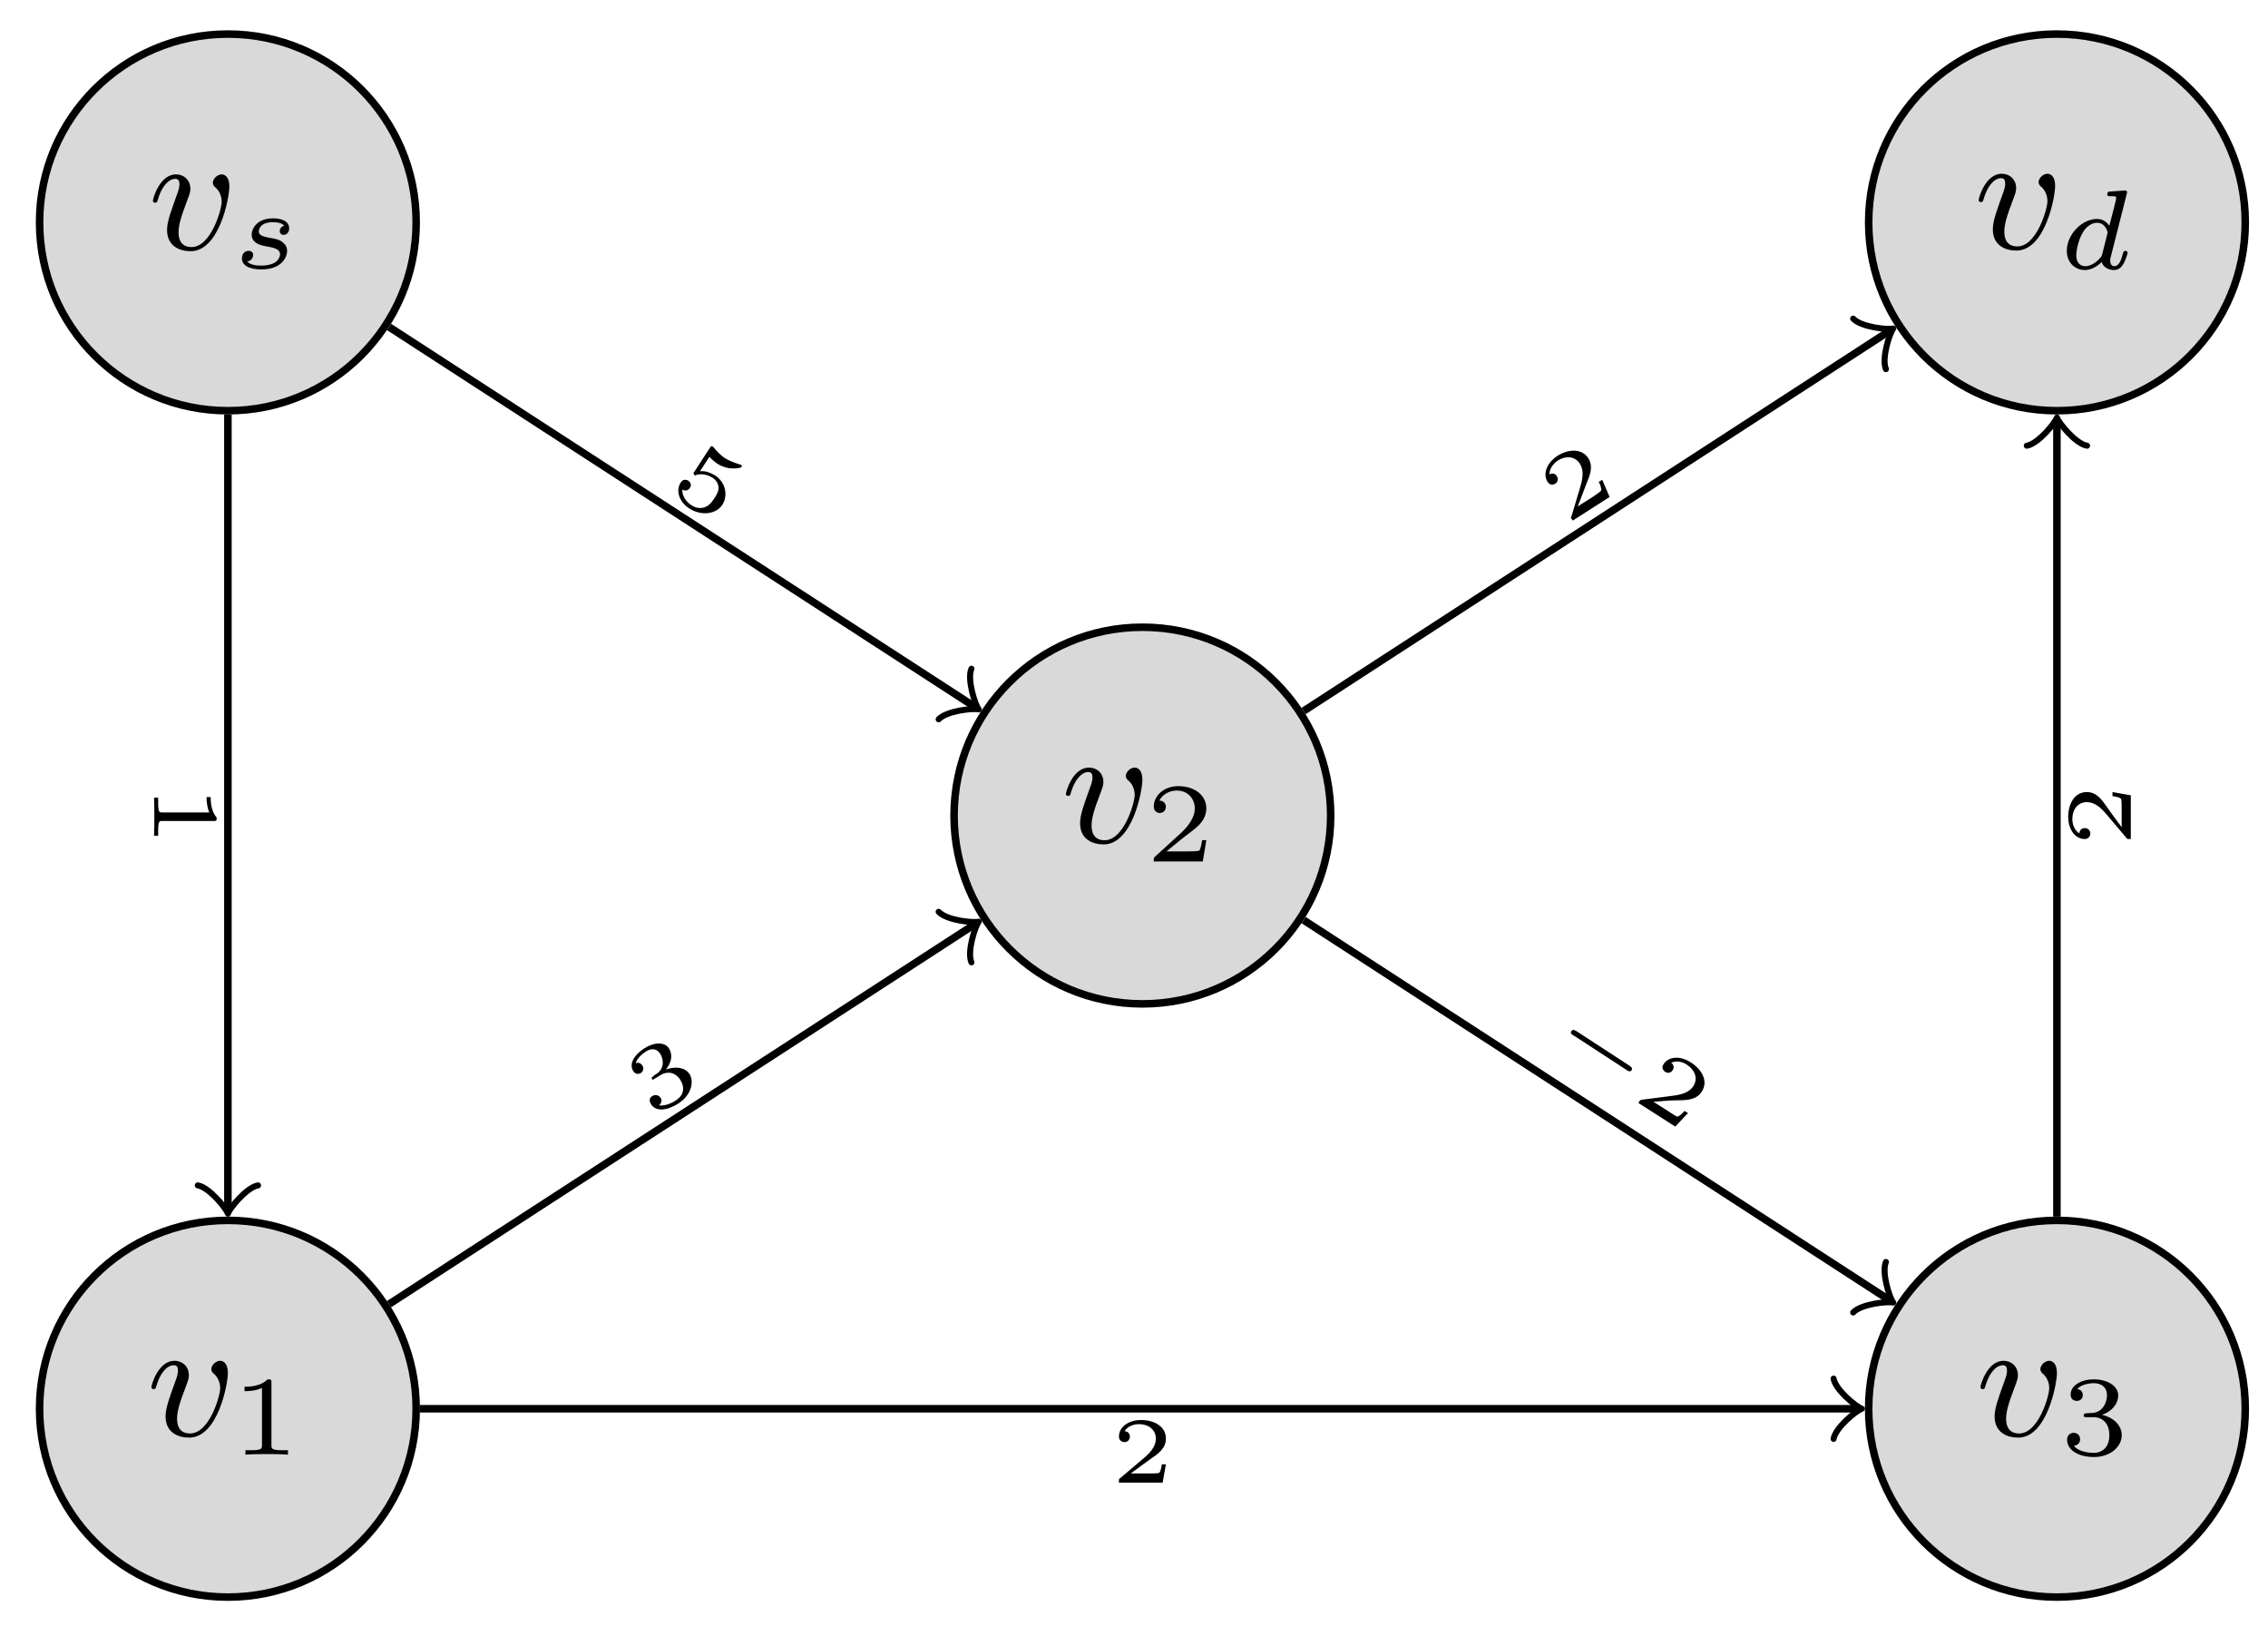 <?xml version="1.0" encoding="UTF-8"?>
<svg xmlns="http://www.w3.org/2000/svg" xmlns:xlink="http://www.w3.org/1999/xlink" width="120pt" height="86pt" viewBox="0 0 120 86" version="1.1">
<defs>
<g>
<symbol overflow="visible" id="glyph0-0">
<path style="stroke:none;" d=""/>
</symbol>
<symbol overflow="visible" id="glyph0-1">
<path style="stroke:none;" d="M 4.312 -3.312 C 4.312 -3.938 3.984 -3.969 3.906 -3.969 C 3.672 -3.969 3.438 -3.734 3.438 -3.531 C 3.438 -3.391 3.531 -3.312 3.594 -3.266 C 3.828 -3.047 3.906 -2.75 3.906 -2.516 C 3.906 -2.125 3.344 -0.125 2.312 -0.125 C 1.625 -0.125 1.625 -0.75 1.625 -0.922 C 1.625 -1.297 1.766 -1.766 2.078 -2.578 C 2.219 -2.953 2.25 -3.047 2.25 -3.203 C 2.25 -3.656 1.922 -3.969 1.484 -3.969 C 0.625 -3.969 0.266 -2.688 0.266 -2.578 C 0.266 -2.5 0.328 -2.469 0.391 -2.469 C 0.484 -2.469 0.5 -2.531 0.531 -2.641 C 0.719 -3.297 1.078 -3.734 1.453 -3.734 C 1.625 -3.734 1.672 -3.625 1.672 -3.438 C 1.672 -3.297 1.625 -3.125 1.547 -2.922 C 1.234 -2.047 1.016 -1.484 1.016 -1.031 C 1.016 -0.188 1.656 0.094 2.266 0.094 C 3.781 0.094 4.312 -2.734 4.312 -3.312 Z M 4.312 -3.312 "/>
</symbol>
<symbol overflow="visible" id="glyph1-0">
<path style="stroke:none;" d=""/>
</symbol>
<symbol overflow="visible" id="glyph1-1">
<path style="stroke:none;" d="M 3.219 -1.125 L 3 -1.125 C 2.984 -1.031 2.922 -0.641 2.844 -0.578 C 2.797 -0.531 2.312 -0.531 2.219 -0.531 L 1.109 -0.531 L 1.875 -1.156 C 2.078 -1.328 2.609 -1.703 2.797 -1.891 C 2.969 -2.062 3.219 -2.375 3.219 -2.797 C 3.219 -3.547 2.547 -3.984 1.734 -3.984 C 0.969 -3.984 0.438 -3.469 0.438 -2.906 C 0.438 -2.609 0.688 -2.562 0.75 -2.562 C 0.906 -2.562 1.078 -2.672 1.078 -2.891 C 1.078 -3.016 1 -3.219 0.734 -3.219 C 0.875 -3.516 1.234 -3.75 1.656 -3.75 C 2.281 -3.75 2.609 -3.281 2.609 -2.797 C 2.609 -2.375 2.328 -1.938 1.922 -1.547 L 0.5 -0.25 C 0.438 -0.188 0.438 -0.188 0.438 0 L 3.031 0 Z M 3.219 -1.125 "/>
</symbol>
<symbol overflow="visible" id="glyph1-2">
<path style="stroke:none;" d="M 2.141 -3.797 C 2.141 -3.984 2.125 -3.984 1.938 -3.984 C 1.547 -3.594 0.938 -3.594 0.719 -3.594 L 0.719 -3.359 C 0.875 -3.359 1.281 -3.359 1.641 -3.531 L 1.641 -0.516 C 1.641 -0.312 1.641 -0.234 1.016 -0.234 L 0.766 -0.234 L 0.766 0 C 1.094 -0.031 1.562 -0.031 1.891 -0.031 C 2.219 -0.031 2.688 -0.031 3.016 0 L 3.016 -0.234 L 2.766 -0.234 C 2.141 -0.234 2.141 -0.312 2.141 -0.516 Z M 2.141 -3.797 "/>
</symbol>
<symbol overflow="visible" id="glyph1-3">
<path style="stroke:none;" d="M 1.766 -1.984 C 2.266 -1.984 2.609 -1.641 2.609 -1.031 C 2.609 -0.375 2.219 -0.094 1.781 -0.094 C 1.609 -0.094 1 -0.125 0.734 -0.469 C 0.969 -0.5 1.062 -0.656 1.062 -0.812 C 1.062 -1.016 0.922 -1.156 0.719 -1.156 C 0.562 -1.156 0.375 -1.047 0.375 -0.797 C 0.375 -0.203 1.031 0.125 1.797 0.125 C 2.688 0.125 3.266 -0.438 3.266 -1.031 C 3.266 -1.469 2.938 -1.938 2.219 -2.109 C 2.703 -2.266 3.078 -2.656 3.078 -3.141 C 3.078 -3.625 2.516 -3.984 1.797 -3.984 C 1.094 -3.984 0.562 -3.656 0.562 -3.172 C 0.562 -2.906 0.766 -2.844 0.891 -2.844 C 1.047 -2.844 1.203 -2.938 1.203 -3.156 C 1.203 -3.344 1.078 -3.453 0.906 -3.469 C 1.188 -3.781 1.734 -3.781 1.797 -3.781 C 2.094 -3.781 2.484 -3.641 2.484 -3.141 C 2.484 -2.812 2.297 -2.234 1.688 -2.203 C 1.578 -2.203 1.422 -2.188 1.375 -2.188 C 1.312 -2.172 1.25 -2.172 1.25 -2.078 C 1.25 -1.984 1.312 -1.984 1.406 -1.984 Z M 1.766 -1.984 "/>
</symbol>
<symbol overflow="visible" id="glyph2-0">
<path style="stroke:none;" d=""/>
</symbol>
<symbol overflow="visible" id="glyph2-1">
<path style="stroke:none;" d="M 2.734 -2.25 C 2.562 -2.203 2.5 -2.062 2.5 -1.969 C 2.5 -1.875 2.562 -1.766 2.703 -1.766 C 2.828 -1.766 3 -1.859 3 -2.109 C 3 -2.516 2.547 -2.641 2.156 -2.641 C 1.234 -2.641 1.016 -2.031 1.016 -1.781 C 1.016 -1.297 1.562 -1.203 1.719 -1.172 C 2.172 -1.094 2.516 -1.031 2.516 -0.734 C 2.516 -0.609 2.422 -0.391 2.203 -0.281 C 1.969 -0.156 1.719 -0.141 1.531 -0.141 C 1.328 -0.141 0.953 -0.156 0.781 -0.359 C 1 -0.391 1.094 -0.562 1.094 -0.703 C 1.094 -0.828 1.016 -0.922 0.844 -0.922 C 0.688 -0.922 0.5 -0.797 0.5 -0.516 C 0.5 -0.188 0.828 0.062 1.531 0.062 C 2.656 0.062 2.891 -0.641 2.891 -0.906 C 2.891 -1.109 2.812 -1.25 2.672 -1.359 C 2.484 -1.531 2.25 -1.562 1.969 -1.609 C 1.672 -1.672 1.391 -1.719 1.391 -1.953 C 1.391 -1.953 1.391 -2.438 2.141 -2.438 C 2.297 -2.438 2.594 -2.422 2.734 -2.25 Z M 2.734 -2.25 "/>
</symbol>
<symbol overflow="visible" id="glyph2-2">
<path style="stroke:none;" d="M 3.625 -3.969 C 3.625 -4 3.641 -4.031 3.641 -4.062 C 3.641 -4.156 3.516 -4.156 3.453 -4.141 L 2.781 -4.094 C 2.672 -4.094 2.594 -4.078 2.594 -3.938 C 2.594 -3.844 2.672 -3.844 2.766 -3.844 C 2.938 -3.844 2.984 -3.844 3.062 -3.812 C 3.062 -3.719 3.062 -3.703 3.047 -3.625 C 2.922 -3.109 2.812 -2.703 2.703 -2.281 C 2.609 -2.422 2.406 -2.641 2.047 -2.641 C 1.281 -2.641 0.453 -1.844 0.453 -0.953 C 0.453 -0.312 0.906 0.062 1.406 0.062 C 1.812 0.062 2.156 -0.219 2.297 -0.359 C 2.422 0.016 2.812 0.062 2.953 0.062 C 3.172 0.062 3.328 -0.062 3.438 -0.25 C 3.578 -0.484 3.672 -0.828 3.672 -0.859 C 3.672 -0.875 3.656 -0.953 3.547 -0.953 C 3.469 -0.953 3.453 -0.906 3.422 -0.812 C 3.328 -0.438 3.203 -0.141 2.969 -0.141 C 2.766 -0.141 2.75 -0.359 2.75 -0.438 C 2.75 -0.516 2.75 -0.531 2.781 -0.641 Z M 2.328 -0.781 C 2.297 -0.672 2.297 -0.672 2.219 -0.578 C 1.891 -0.203 1.578 -0.141 1.438 -0.141 C 1.188 -0.141 0.953 -0.297 0.953 -0.719 C 0.953 -0.969 1.078 -1.562 1.281 -1.891 C 1.453 -2.219 1.766 -2.438 2.047 -2.438 C 2.5 -2.438 2.609 -1.969 2.609 -1.922 L 2.594 -1.844 Z M 2.328 -0.781 "/>
</symbol>
<symbol overflow="visible" id="glyph3-0">
<path style="stroke:none;" d=""/>
</symbol>
<symbol overflow="visible" id="glyph3-1">
<path style="stroke:none;" d="M 2.328 -1.781 C 2.5 -1.578 2.703 -1.453 2.734 -1.422 C 3.031 -1.234 3.281 -1.188 3.422 -1.172 C 3.562 -1.156 3.969 -1.156 4.031 -1.25 C 4.062 -1.312 4.016 -1.344 4 -1.359 C 3.984 -1.359 3.984 -1.359 3.938 -1.375 C 3.75 -1.438 3.438 -1.531 3.156 -1.703 C 2.922 -1.859 2.734 -2.047 2.562 -2.266 C 2.5 -2.328 2.5 -2.328 2.484 -2.328 C 2.422 -2.375 2.406 -2.328 2.359 -2.266 L 1.547 -1.016 C 1.484 -0.938 1.453 -0.875 1.547 -0.812 C 1.594 -0.781 1.609 -0.797 1.656 -0.828 C 1.938 -0.891 2.234 -0.844 2.516 -0.656 C 2.75 -0.5 2.797 -0.281 2.812 -0.156 C 2.812 0.047 2.703 0.25 2.562 0.453 C 2.453 0.625 2.281 0.844 2.016 0.906 C 1.719 0.984 1.469 0.844 1.375 0.781 C 1.094 0.609 0.875 0.281 0.891 -0.047 C 1.078 0.062 1.234 -0.031 1.297 -0.141 C 1.391 -0.266 1.344 -0.438 1.203 -0.516 C 1.125 -0.578 0.922 -0.609 0.812 -0.422 C 0.531 0 0.719 0.609 1.266 0.953 C 1.891 1.359 2.688 1.266 3.016 0.75 C 3.312 0.281 3.203 -0.422 2.625 -0.797 C 2.359 -0.953 2.094 -1.047 1.828 -1.016 Z M 2.328 -1.781 "/>
</symbol>
<symbol overflow="visible" id="glyph3-2">
<path style="stroke:none;" d="M 3 0.781 L 2.812 0.672 C 2.75 0.75 2.547 0.969 2.438 0.969 C 2.406 0.984 2.047 0.75 1.984 0.703 L 1.172 0.188 C 1.578 0.156 2.031 0.109 2.391 0.109 C 2.938 0.109 3.453 0.094 3.734 -0.359 C 4.078 -0.891 3.75 -1.516 3.156 -1.891 C 2.594 -2.266 1.969 -2.219 1.703 -1.797 C 1.562 -1.578 1.734 -1.438 1.797 -1.391 C 1.906 -1.328 2.078 -1.312 2.188 -1.484 C 2.281 -1.625 2.25 -1.781 2.109 -1.875 C 2.359 -2 2.688 -1.953 2.953 -1.766 C 3.359 -1.5 3.547 -1.047 3.281 -0.641 C 3.047 -0.281 2.625 -0.188 2.141 -0.125 L 0.562 0.078 C 0.5 0.094 0.484 0.094 0.453 0.125 L 0.375 0.25 L 2.328 1.5 Z M 3 0.781 "/>
</symbol>
<symbol overflow="visible" id="glyph4-0">
<path style="stroke:none;" d=""/>
</symbol>
<symbol overflow="visible" id="glyph4-1">
<path style="stroke:none;" d="M 1.938 -2.406 L 1.75 -2.297 C 1.812 -2.219 1.922 -1.906 1.875 -1.844 C 1.875 -1.797 1.516 -1.562 1.453 -1.516 L 0.641 -1 C 0.797 -1.375 0.938 -1.797 1.078 -2.141 C 1.281 -2.641 1.484 -3.094 1.203 -3.547 C 0.859 -4.078 0.156 -4.047 -0.438 -3.672 C -1 -3.297 -1.219 -2.719 -0.953 -2.297 C -0.812 -2.078 -0.609 -2.156 -0.547 -2.203 C -0.438 -2.266 -0.359 -2.438 -0.469 -2.609 C -0.562 -2.75 -0.719 -2.781 -0.859 -2.688 C -0.859 -2.969 -0.688 -3.234 -0.422 -3.422 C -0.016 -3.688 0.484 -3.672 0.75 -3.266 C 0.984 -2.906 0.906 -2.469 0.766 -2 L 0.312 -0.484 C 0.281 -0.406 0.266 -0.406 0.297 -0.375 L 0.375 -0.25 L 2.328 -1.5 Z M 1.938 -2.406 "/>
</symbol>
<symbol overflow="visible" id="glyph4-2">
<path style="stroke:none;" d="M 0.469 -2.281 C 0.859 -2.531 1.281 -2.453 1.547 -2.047 C 1.812 -1.609 1.703 -1.219 1.344 -0.984 C 1.297 -0.938 0.797 -0.625 0.422 -0.703 C 0.578 -0.844 0.578 -1 0.5 -1.094 C 0.406 -1.25 0.203 -1.281 0.062 -1.188 C -0.078 -1.109 -0.125 -0.938 0 -0.75 C 0.281 -0.328 0.891 -0.438 1.469 -0.812 C 2.141 -1.266 2.281 -1.953 2.031 -2.359 C 1.797 -2.703 1.312 -2.781 0.781 -2.594 C 1.172 -3.078 1.094 -3.484 0.938 -3.719 C 0.719 -4.062 0.141 -4.047 -0.375 -3.703 C -0.906 -3.359 -1.188 -2.875 -0.938 -2.5 C -0.812 -2.312 -0.625 -2.359 -0.547 -2.406 C -0.422 -2.484 -0.359 -2.656 -0.469 -2.812 C -0.531 -2.906 -0.656 -3 -0.812 -2.922 C -0.75 -3.219 -0.391 -3.469 -0.297 -3.531 C 0 -3.734 0.297 -3.719 0.484 -3.422 C 0.641 -3.172 0.734 -2.703 0.328 -2.391 C 0.203 -2.312 0.188 -2.312 0.094 -2.219 C 0.047 -2.188 0 -2.156 0.047 -2.094 C 0.078 -2.031 0.109 -2.047 0.188 -2.109 Z M 0.469 -2.281 "/>
</symbol>
<symbol overflow="visible" id="glyph5-0">
<path style="stroke:none;" d=""/>
</symbol>
<symbol overflow="visible" id="glyph5-1">
<path style="stroke:none;" d="M 3.172 1.984 C 3.312 1.984 3.312 1.969 3.312 1.797 C 3 1.453 3 0.891 3 0.797 L 3 0.719 L 2.781 0.719 L 2.781 0.797 C 2.781 0.906 2.797 1.234 2.922 1.531 L 0.422 1.531 C 0.281 1.531 0.219 1.531 0.219 1 L 0.219 0.75 L 0 0.75 C 0.016 1.016 0.016 1.469 0.016 1.75 C 0.016 2.047 0.016 2.484 0 2.766 L 0.219 2.766 L 0.219 2.516 C 0.219 1.984 0.281 1.984 0.422 1.984 Z M 3.172 1.984 "/>
</symbol>
<symbol overflow="visible" id="glyph6-0">
<path style="stroke:none;" d=""/>
</symbol>
<symbol overflow="visible" id="glyph6-1">
<path style="stroke:none;" d="M 2.938 -0.969 L 2.719 -0.969 C 2.719 -0.875 2.656 -0.562 2.578 -0.516 C 2.547 -0.484 2.125 -0.484 2.047 -0.484 L 1.078 -0.484 C 1.406 -0.719 1.766 -1 2.062 -1.203 C 2.516 -1.516 2.938 -1.797 2.938 -2.328 C 2.938 -2.969 2.328 -3.312 1.625 -3.312 C 0.953 -3.312 0.453 -2.938 0.453 -2.438 C 0.453 -2.188 0.672 -2.141 0.75 -2.141 C 0.875 -2.141 1.031 -2.234 1.031 -2.438 C 1.031 -2.609 0.906 -2.719 0.75 -2.719 C 0.891 -2.953 1.188 -3.094 1.516 -3.094 C 2 -3.094 2.406 -2.812 2.406 -2.328 C 2.406 -1.906 2.109 -1.578 1.734 -1.266 L 0.516 -0.234 C 0.469 -0.188 0.453 -0.188 0.453 -0.156 L 0.453 0 L 2.766 0 Z M 2.938 -0.969 "/>
</symbol>
<symbol overflow="visible" id="glyph7-0">
<path style="stroke:none;" d=""/>
</symbol>
<symbol overflow="visible" id="glyph7-1">
<path style="stroke:none;" d="M 4.297 1.453 C 4.359 1.5 4.469 1.562 4.547 1.453 C 4.609 1.328 4.5 1.266 4.438 1.219 L 1.609 -0.625 C 1.531 -0.656 1.422 -0.734 1.359 -0.609 C 1.281 -0.5 1.391 -0.422 1.469 -0.391 Z M 4.297 1.453 "/>
</symbol>
<symbol overflow="visible" id="glyph8-0">
<path style="stroke:none;" d=""/>
</symbol>
<symbol overflow="visible" id="glyph8-1">
<path style="stroke:none;" d="M -0.969 -2.938 L -0.969 -2.719 C -0.875 -2.719 -0.562 -2.656 -0.516 -2.578 C -0.484 -2.547 -0.484 -2.125 -0.484 -2.047 L -0.484 -1.078 C -0.719 -1.406 -1 -1.766 -1.203 -2.062 C -1.516 -2.516 -1.797 -2.938 -2.328 -2.938 C -2.969 -2.938 -3.312 -2.328 -3.312 -1.625 C -3.312 -0.953 -2.938 -0.453 -2.438 -0.453 C -2.188 -0.453 -2.141 -0.672 -2.141 -0.75 C -2.141 -0.875 -2.234 -1.031 -2.438 -1.031 C -2.609 -1.031 -2.719 -0.906 -2.719 -0.75 C -2.953 -0.891 -3.094 -1.188 -3.094 -1.516 C -3.094 -2 -2.812 -2.406 -2.328 -2.406 C -1.906 -2.406 -1.578 -2.109 -1.266 -1.734 L -0.234 -0.516 C -0.188 -0.469 -0.188 -0.453 -0.156 -0.453 L 0 -0.453 L 0 -2.766 Z M -0.969 -2.938 "/>
</symbol>
</g>
</defs>
<g id="surface1">
<path style="fill-rule:nonzero;fill:rgb(50%,50%,50%);fill-opacity:0.3;stroke-width:0.399;stroke-linecap:butt;stroke-linejoin:miter;stroke:rgb(0%,0%,0%);stroke-opacity:1;stroke-miterlimit:10;" d="M 9.961 -0.002 C 9.961 5.502 5.504 9.963 0 9.963 C -5.504 9.963 -9.965 5.502 -9.965 -0.002 C -9.965 -5.502 -5.504 -9.962 0 -9.962 C 5.504 -9.962 9.961 -5.502 9.961 -0.002 Z M 9.961 -0.002 " transform="matrix(1,0,0,-1,60.445,43.143)"/>
<g style="fill:rgb(0%,0%,0%);fill-opacity:1;">
  <use xlink:href="#glyph0-1" x="56.131" y="44.575"/>
</g>
<g style="fill:rgb(0%,0%,0%);fill-opacity:1;">
  <use xlink:href="#glyph1-1" x="60.608" y="45.571"/>
</g>
<path style="fill-rule:nonzero;fill:rgb(50%,50%,50%);fill-opacity:0.3;stroke-width:0.399;stroke-linecap:butt;stroke-linejoin:miter;stroke:rgb(0%,0%,0%);stroke-opacity:1;stroke-miterlimit:10;" d="M -38.425 31.38 C -38.425 36.88 -42.886 41.341 -48.386 41.341 C -53.89 41.341 -58.351 36.88 -58.351 31.38 C -58.351 25.876 -53.89 21.416 -48.386 21.416 C -42.886 21.416 -38.425 25.876 -38.425 31.38 Z M -38.425 31.38 " transform="matrix(1,0,0,-1,60.445,43.143)"/>
<g style="fill:rgb(0%,0%,0%);fill-opacity:1;">
  <use xlink:href="#glyph0-1" x="7.823" y="13.195"/>
</g>
<g style="fill:rgb(0%,0%,0%);fill-opacity:1;">
  <use xlink:href="#glyph2-1" x="12.3" y="14.191"/>
</g>
<path style="fill-rule:nonzero;fill:rgb(50%,50%,50%);fill-opacity:0.3;stroke-width:0.399;stroke-linecap:butt;stroke-linejoin:miter;stroke:rgb(0%,0%,0%);stroke-opacity:1;stroke-miterlimit:10;" d="M -38.425 -31.38 C -38.425 -25.876 -42.886 -21.415 -48.386 -21.415 C -53.89 -21.415 -58.351 -25.876 -58.351 -31.38 C -58.351 -36.883 -53.89 -41.344 -48.386 -41.344 C -42.886 -41.344 -38.425 -36.883 -38.425 -31.38 Z M -38.425 -31.38 " transform="matrix(1,0,0,-1,60.445,43.143)"/>
<g style="fill:rgb(0%,0%,0%);fill-opacity:1;">
  <use xlink:href="#glyph0-1" x="7.744" y="75.956"/>
</g>
<g style="fill:rgb(0%,0%,0%);fill-opacity:1;">
  <use xlink:href="#glyph1-2" x="12.221" y="76.952"/>
</g>
<path style="fill-rule:nonzero;fill:rgb(50%,50%,50%);fill-opacity:0.3;stroke-width:0.399;stroke-linecap:butt;stroke-linejoin:miter;stroke:rgb(0%,0%,0%);stroke-opacity:1;stroke-miterlimit:10;" d="M 58.352 -31.38 C 58.352 -25.876 53.891 -21.415 48.387 -21.415 C 42.883 -21.415 38.426 -25.876 38.426 -31.38 C 38.426 -36.883 42.883 -41.344 48.387 -41.344 C 53.891 -41.344 58.352 -36.883 58.352 -31.38 Z M 58.352 -31.38 " transform="matrix(1,0,0,-1,60.445,43.143)"/>
<g style="fill:rgb(0%,0%,0%);fill-opacity:1;">
  <use xlink:href="#glyph0-1" x="104.519" y="75.956"/>
</g>
<g style="fill:rgb(0%,0%,0%);fill-opacity:1;">
  <use xlink:href="#glyph1-3" x="108.996" y="76.952"/>
</g>
<path style="fill-rule:nonzero;fill:rgb(50%,50%,50%);fill-opacity:0.3;stroke-width:0.399;stroke-linecap:butt;stroke-linejoin:miter;stroke:rgb(0%,0%,0%);stroke-opacity:1;stroke-miterlimit:10;" d="M 58.352 31.38 C 58.352 36.88 53.891 41.341 48.387 41.341 C 42.883 41.341 38.426 36.88 38.426 31.38 C 38.426 25.876 42.883 21.416 48.387 21.416 C 53.891 21.416 58.352 25.876 58.352 31.38 Z M 58.352 31.38 " transform="matrix(1,0,0,-1,60.445,43.143)"/>
<g style="fill:rgb(0%,0%,0%);fill-opacity:1;">
  <use xlink:href="#glyph0-1" x="104.425" y="13.161"/>
</g>
<g style="fill:rgb(0%,0%,0%);fill-opacity:1;">
  <use xlink:href="#glyph2-2" x="108.902" y="14.223"/>
</g>
<path style="fill:none;stroke-width:0.399;stroke-linecap:butt;stroke-linejoin:miter;stroke:rgb(0%,0%,0%);stroke-opacity:1;stroke-miterlimit:10;" d="M -39.863 25.849 L -8.91 5.779 " transform="matrix(1,0,0,-1,60.445,43.143)"/>
<path style="fill:none;stroke-width:0.319;stroke-linecap:round;stroke-linejoin:round;stroke:rgb(0%,0%,0%);stroke-opacity:1;stroke-miterlimit:10;" d="M -1.197 1.595 C -1.096 0.994 0.001 0.1 0.299 -0.001 C 0.001 -0.101 -1.094 -0.997 -1.196 -1.594 " transform="matrix(0.839,0.544,0.544,-0.839,51.535,37.364)"/>
<g style="fill:rgb(0%,0%,0%);fill-opacity:1;">
  <use xlink:href="#glyph3-1" x="35.208" y="25.945"/>
</g>
<path style="fill:none;stroke-width:0.399;stroke-linecap:butt;stroke-linejoin:miter;stroke:rgb(0%,0%,0%);stroke-opacity:1;stroke-miterlimit:10;" d="M 8.528 5.529 L 39.477 25.603 " transform="matrix(1,0,0,-1,60.445,43.143)"/>
<path style="fill:none;stroke-width:0.319;stroke-linecap:round;stroke-linejoin:round;stroke:rgb(0%,0%,0%);stroke-opacity:1;stroke-miterlimit:10;" d="M -1.197 1.593 C -1.095 0.996 -0 0.1 0.298 -0 C 0 -0.1 -1.097 -0.995 -1.196 -1.592 " transform="matrix(0.839,-0.544,-0.544,-0.839,99.922,17.541)"/>
<g style="fill:rgb(0%,0%,0%);fill-opacity:1;">
  <use xlink:href="#glyph4-1" x="82.837" y="27.79"/>
</g>
<path style="fill:none;stroke-width:0.399;stroke-linecap:butt;stroke-linejoin:miter;stroke:rgb(0%,0%,0%);stroke-opacity:1;stroke-miterlimit:10;" d="M -48.386 21.216 L -48.386 -20.759 " transform="matrix(1,0,0,-1,60.445,43.143)"/>
<path style="fill:none;stroke-width:0.319;stroke-linecap:round;stroke-linejoin:round;stroke:rgb(0%,0%,0%);stroke-opacity:1;stroke-miterlimit:10;" d="M -1.196 1.595 C -1.094 0.997 -0 0.099 0.3 0.001 C -0 -0.101 -1.094 -0.995 -1.196 -1.593 " transform="matrix(0,1,1,0,12.058,63.903)"/>
<g style="fill:rgb(0%,0%,0%);fill-opacity:1;">
  <use xlink:href="#glyph5-1" x="8.15" y="41.447"/>
</g>
<path style="fill:none;stroke-width:0.399;stroke-linecap:butt;stroke-linejoin:miter;stroke:rgb(0%,0%,0%);stroke-opacity:1;stroke-miterlimit:10;" d="M -38.226 -31.38 L 37.766 -31.38 " transform="matrix(1,0,0,-1,60.445,43.143)"/>
<path style="fill:none;stroke-width:0.319;stroke-linecap:round;stroke-linejoin:round;stroke:rgb(0%,0%,0%);stroke-opacity:1;stroke-miterlimit:10;" d="M -1.196 1.594 C -1.095 0.996 -0.001 0.101 0.3 -0 C -0.001 -0.098 -1.095 -0.996 -1.196 -1.594 " transform="matrix(1,0,0,-1,98.212,74.523)"/>
<g style="fill:rgb(0%,0%,0%);fill-opacity:1;">
  <use xlink:href="#glyph6-1" x="58.75" y="78.431"/>
</g>
<path style="fill:none;stroke-width:0.399;stroke-linecap:butt;stroke-linejoin:miter;stroke:rgb(0%,0%,0%);stroke-opacity:1;stroke-miterlimit:10;" d="M -39.863 -25.849 L -8.91 -5.779 " transform="matrix(1,0,0,-1,60.445,43.143)"/>
<path style="fill:none;stroke-width:0.319;stroke-linecap:round;stroke-linejoin:round;stroke:rgb(0%,0%,0%);stroke-opacity:1;stroke-miterlimit:10;" d="M -1.196 1.594 C -1.096 0.994 0.001 0.101 0.299 0.001 C 0.002 -0.099 -1.098 -0.997 -1.196 -1.594 " transform="matrix(0.839,-0.544,-0.544,-0.839,51.535,48.921)"/>
<g style="fill:rgb(0%,0%,0%);fill-opacity:1;">
  <use xlink:href="#glyph4-2" x="34.45" y="59.171"/>
</g>
<path style="fill:none;stroke-width:0.399;stroke-linecap:butt;stroke-linejoin:miter;stroke:rgb(0%,0%,0%);stroke-opacity:1;stroke-miterlimit:10;" d="M 8.528 -5.529 L 39.477 -25.603 " transform="matrix(1,0,0,-1,60.445,43.143)"/>
<path style="fill:none;stroke-width:0.319;stroke-linecap:round;stroke-linejoin:round;stroke:rgb(0%,0%,0%);stroke-opacity:1;stroke-miterlimit:10;" d="M -1.196 1.593 C -1.097 0.995 -0 0.101 0.298 0 C -0 -0.1 -1.095 -0.996 -1.197 -1.593 " transform="matrix(0.839,0.544,0.544,-0.839,99.922,68.745)"/>
<g style="fill:rgb(0%,0%,0%);fill-opacity:1;">
  <use xlink:href="#glyph7-1" x="81.784" y="55.161"/>
</g>
<g style="fill:rgb(0%,0%,0%);fill-opacity:1;">
  <use xlink:href="#glyph3-2" x="86.312" y="58.098"/>
</g>
<path style="fill:none;stroke-width:0.399;stroke-linecap:butt;stroke-linejoin:miter;stroke:rgb(0%,0%,0%);stroke-opacity:1;stroke-miterlimit:10;" d="M 48.387 -21.216 L 48.387 20.759 " transform="matrix(1,0,0,-1,60.445,43.143)"/>
<path style="fill:none;stroke-width:0.319;stroke-linecap:round;stroke-linejoin:round;stroke:rgb(0%,0%,0%);stroke-opacity:1;stroke-miterlimit:10;" d="M -1.195 1.594 C -1.097 0.996 0 0.098 0.297 0 C 0 -0.101 -1.097 -0.996 -1.195 -1.593 " transform="matrix(0,-1,-1,0,108.832,22.383)"/>
<g style="fill:rgb(0%,0%,0%);fill-opacity:1;">
  <use xlink:href="#glyph8-1" x="112.741" y="44.838"/>
</g>
</g>
</svg>
